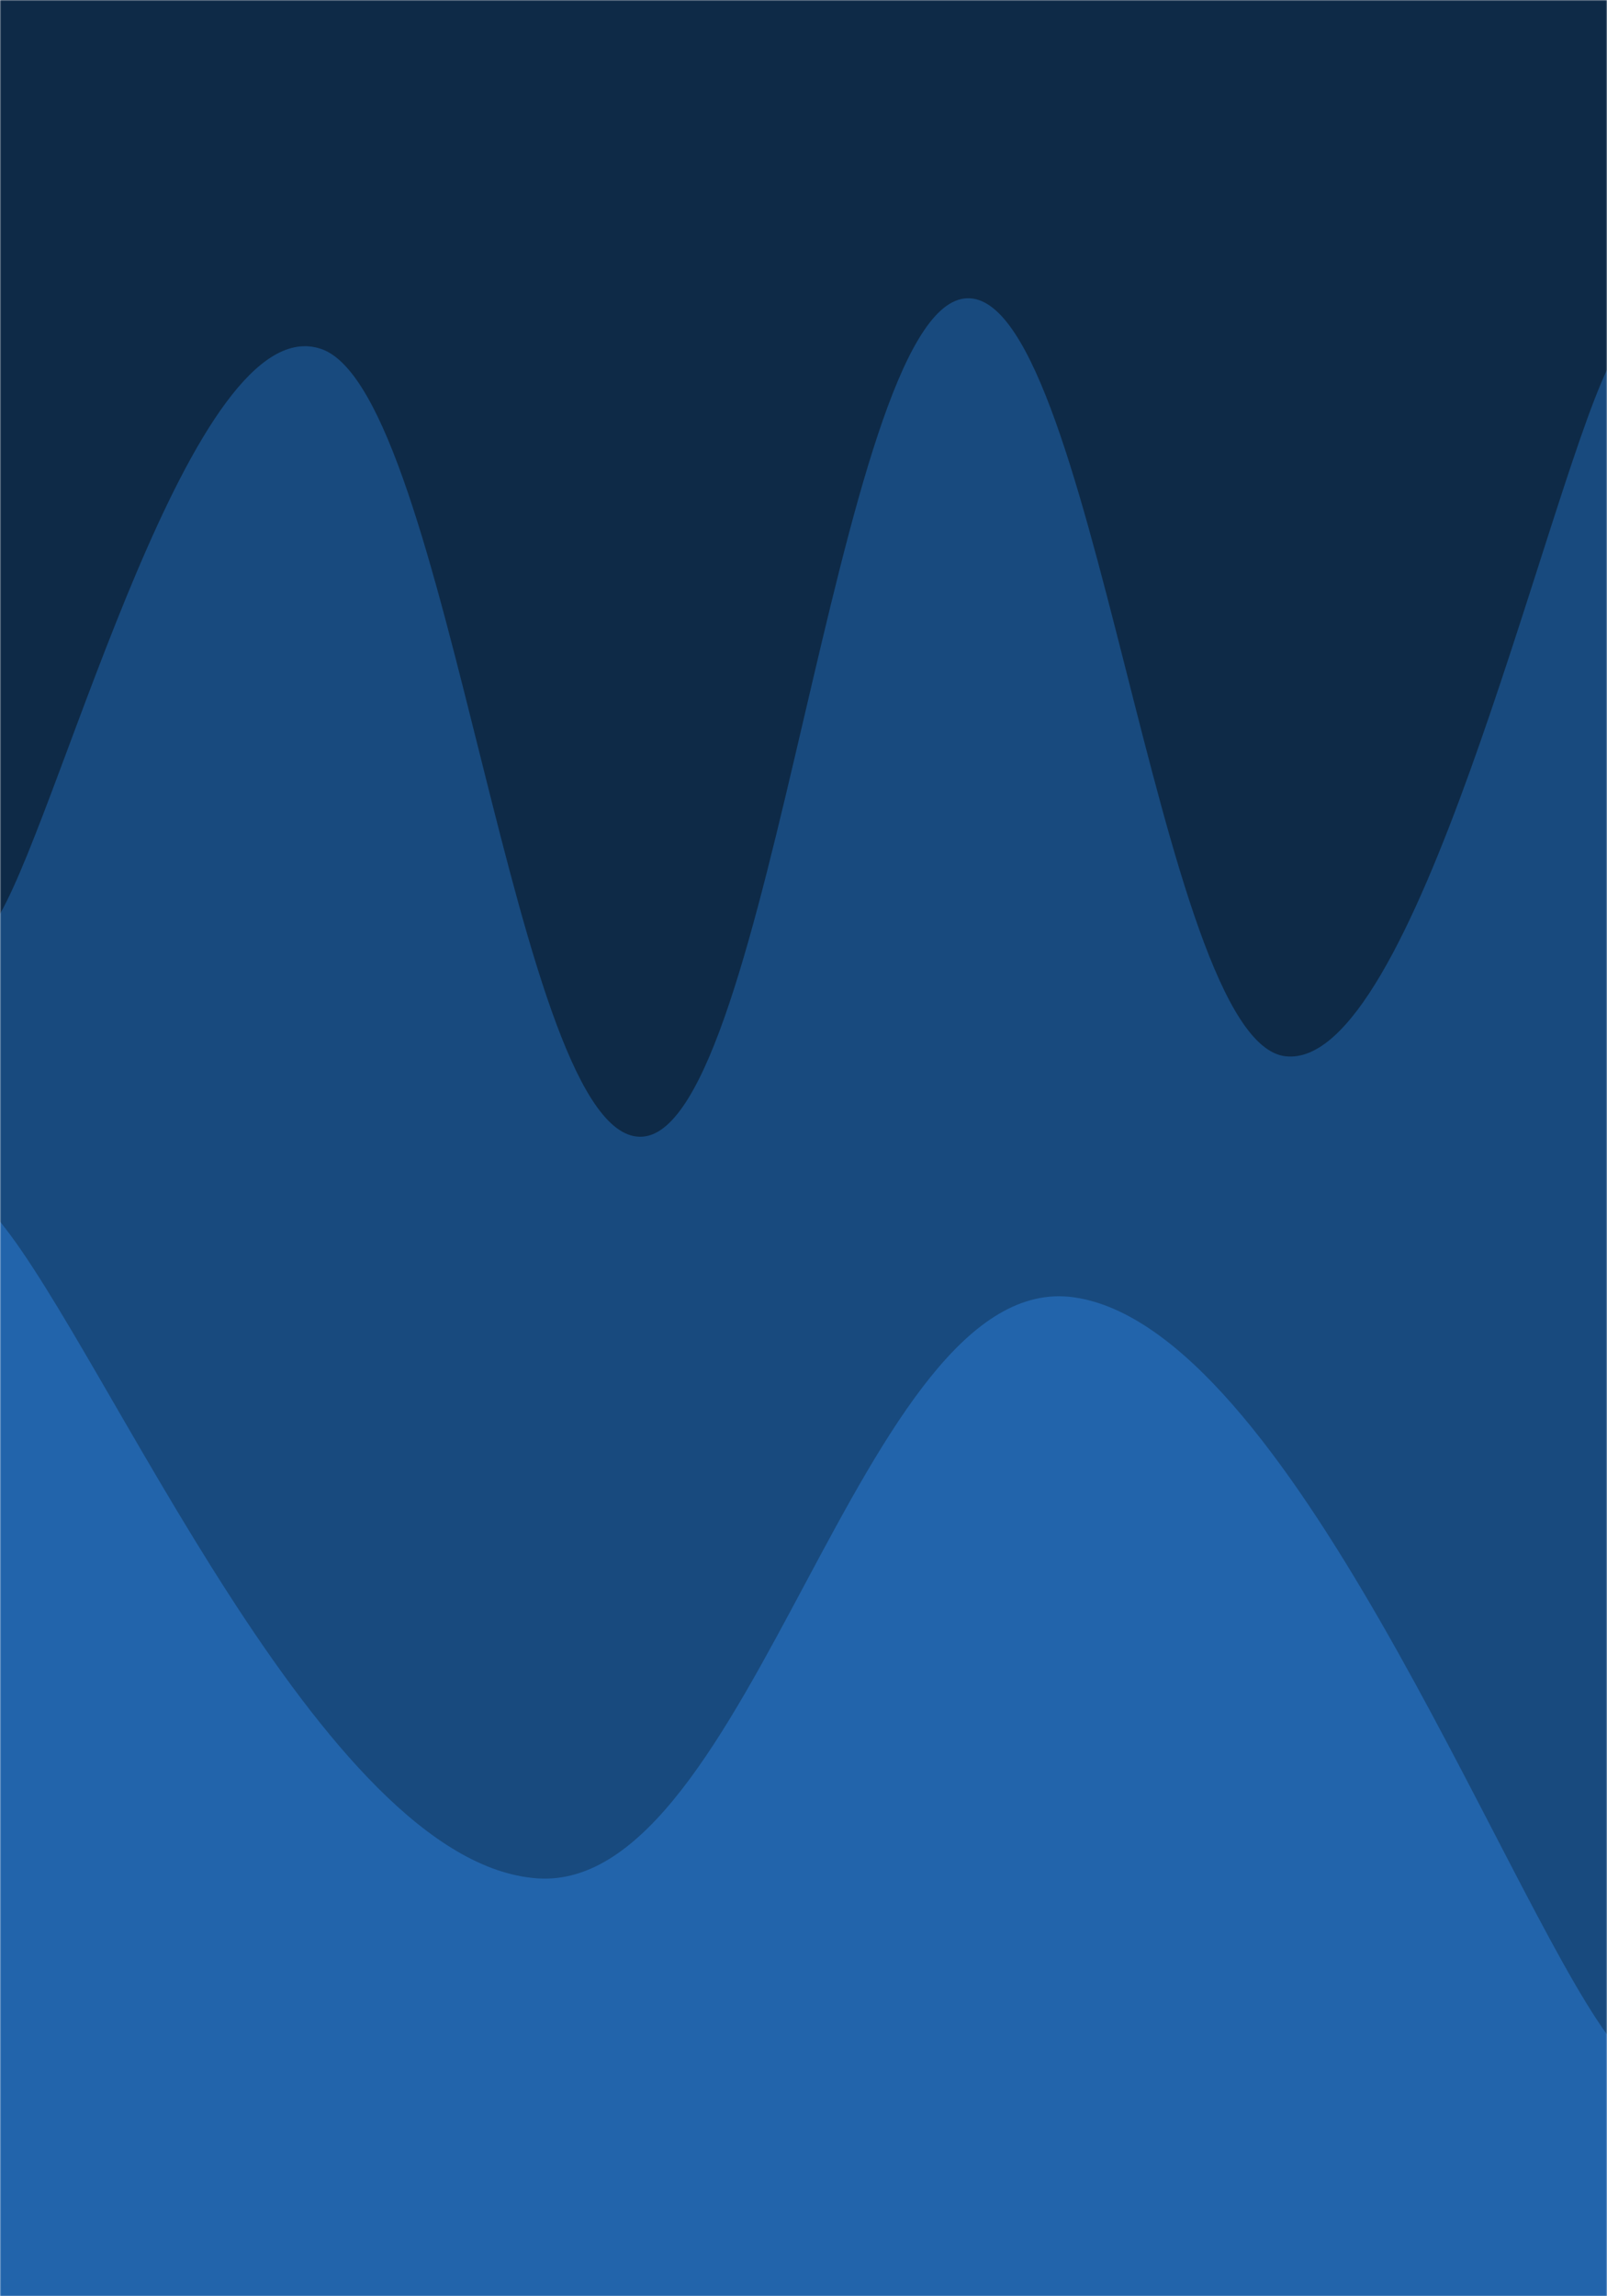 <svg xmlns="http://www.w3.org/2000/svg" version="1.1" xmlns:xlink="http://www.w3.org/1999/xlink" xmlns:svgjs="http://svgjs.com/svgjs" width="700" height="1000" preserveAspectRatio="none" viewBox="0 0 700 1000"><g mask="url(&quot;#SvgjsMask1028&quot;)" fill="none"><rect width="700" height="1000" x="0" y="0" fill="#0e2a47"></rect><path d="M 0,398 C 28,348.8 84,132.6 140,152 C 196,171.4 224,499.4 280,495 C 336,490.6 364,137 420,130 C 476,123 504,453.8 560,460 C 616,466.2 672,220.8 700,161L700 1000L0 1000z" fill="#184a7e"></path><path d="M 0,532 C 46.8,589.2 140.4,811.4 234,818 C 327.6,824.6 374.8,551.4 468,565 C 561.2,578.6 653.6,821.8 700,886L700 1000L0 1000z" fill="#2264ab"></path></g><defs><mask id="SvgjsMask1028"><rect width="700" height="1000" fill="#ffffff"></rect></mask></defs></svg>